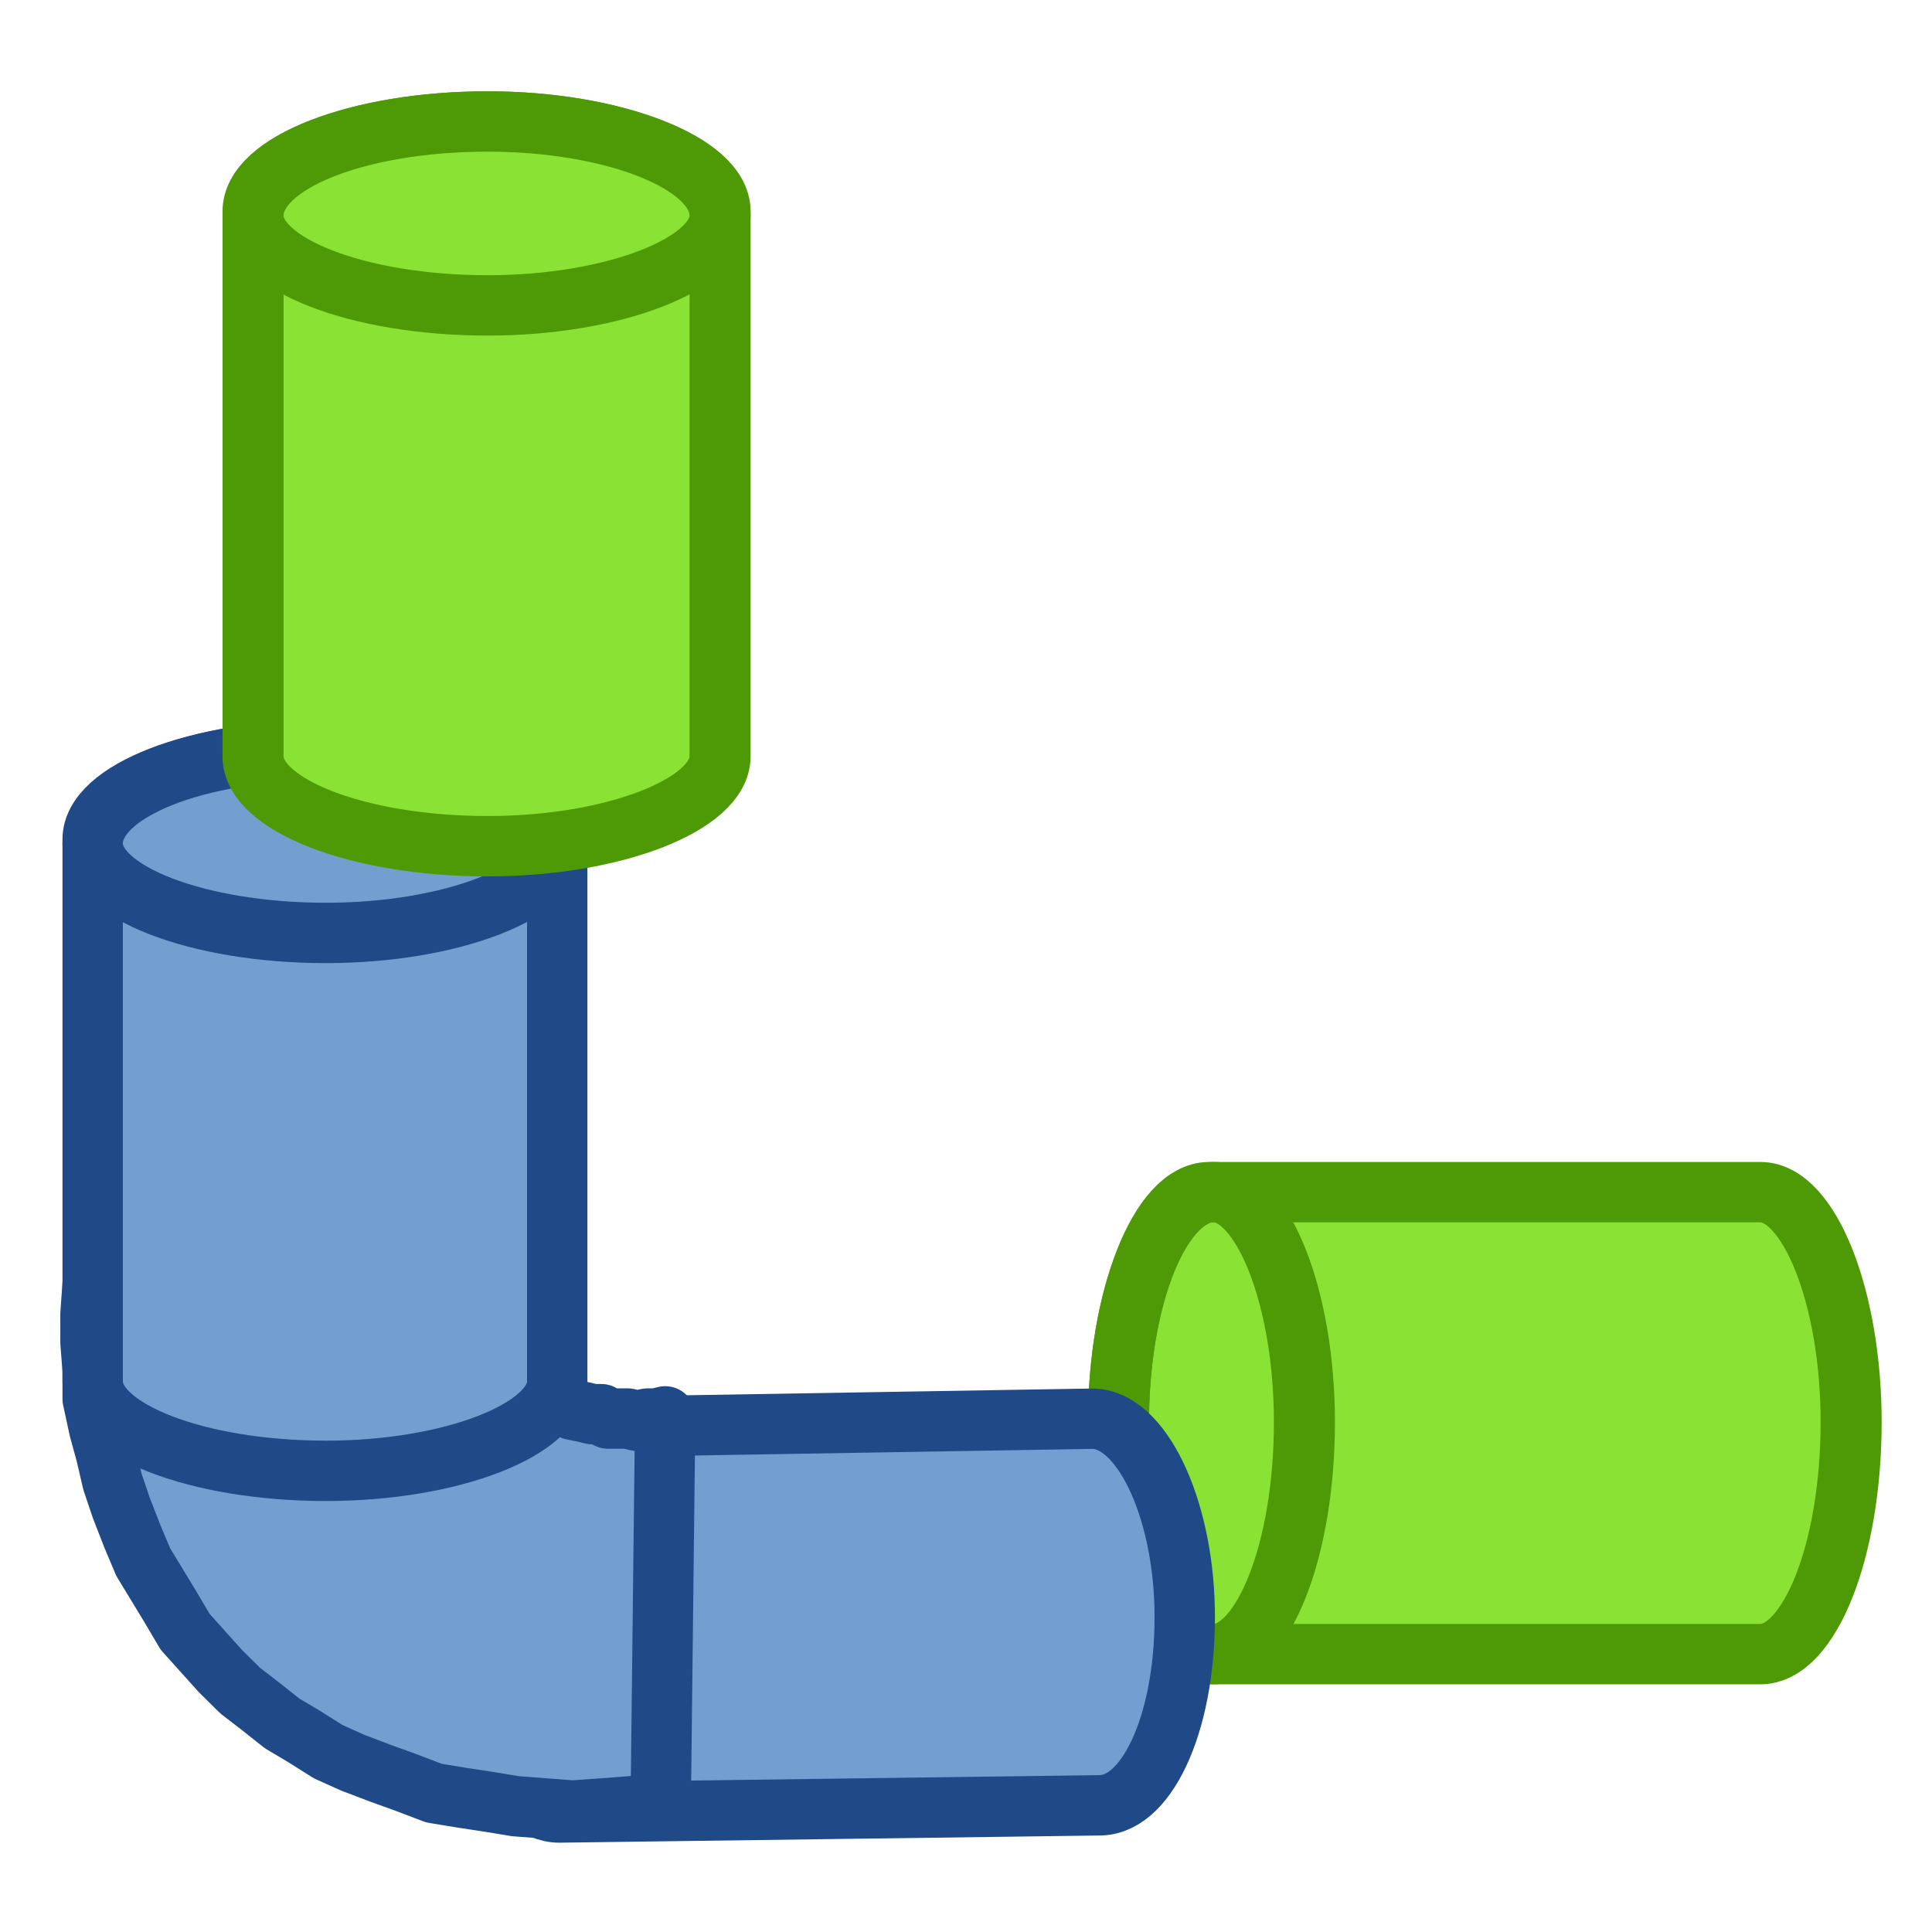 <?xml version="1.0" encoding="UTF-8" standalone="no"?>
<!-- Created with Inkscape (http://www.inkscape.org/) -->

<svg
   width="64"
   height="64"
   viewBox="0 0 64 64"
   version="1.1"
   id="svg1"
   inkscape:version="1.4 (e7c3feb100, 2024-10-09)"
   sodipodi:docname="flat.svg"
   xmlns:inkscape="http://www.inkscape.org/namespaces/inkscape"
   xmlns:sodipodi="http://sodipodi.sourceforge.net/DTD/sodipodi-0.dtd"
   xmlns="http://www.w3.org/2000/svg"
   xmlns:svg="http://www.w3.org/2000/svg"
   xmlns:rdf="http://www.w3.org/1999/02/22-rdf-syntax-ns#"
   xmlns:cc="http://creativecommons.org/ns#"
   xmlns:dc="http://purl.org/dc/elements/1.1/">
  <title
     id="title4">Quetzal - Flat</title>
  <sodipodi:namedview
     id="namedview1"
     pagecolor="#323232"
     bordercolor="#ffffff"
     borderopacity="1"
     inkscape:showpageshadow="0"
     inkscape:pageopacity="0"
     inkscape:pagecheckerboard="1"
     inkscape:deskcolor="#191919"
     inkscape:document-units="px"
     showgrid="true"
     inkscape:zoom="7.9999996"
     inkscape:cx="18.187501"
     inkscape:cy="38.687502"
     inkscape:window-width="1894"
     inkscape:window-height="999"
     inkscape:window-x="0"
     inkscape:window-y="0"
     inkscape:window-maximized="1"
     inkscape:current-layer="svg1"
     showguides="true"
     inkscape:lockguides="false"
     guidecolor="#ffff00"
     guideopacity="0.6"
     guidehicolor="#ff00ff"
     guidehiopacity="0.502">
    <inkscape:grid
       id="grid1"
       units="px"
       originx="0"
       originy="0"
       spacingx="2"
       spacingy="2"
       empcolor="#0099e5"
       empopacity="0.302"
       color="#0099e5"
       opacity="0.149"
       empspacing="4"
       enabled="true"
       visible="true" />
    <sodipodi:guide
       position="-2,62"
       orientation="0,1"
       id="guide5"
       inkscape:locked="false"
       inkscape:label="top margin"
       inkscape:color="rgb(255,255,0)" />
    <sodipodi:guide
       position="64,2"
       orientation="0,1"
       id="guide6"
       inkscape:locked="false"
       inkscape:label="bottom margin"
       inkscape:color="rgb(255,255,0)" />
    <sodipodi:guide
       position="2,-2"
       orientation="-1,0"
       id="guide7"
       inkscape:locked="false"
       inkscape:label="right margin"
       inkscape:color="rgb(255,255,0)" />
    <sodipodi:guide
       position="62,64"
       orientation="-1,0"
       id="guide8"
       inkscape:locked="false"
       inkscape:label="left margin"
       inkscape:color="rgb(255,255,0)" />
    <sodipodi:guide
       position="64,64"
       orientation="0.707,-0.707"
       id="guide1"
       inkscape:locked="false"
       inkscape:label=""
       inkscape:color="rgb(255,255,0)" />
    <sodipodi:guide
       position="0,64"
       orientation="0.707,0.707"
       id="guide2"
       inkscape:label=""
       inkscape:locked="false"
       inkscape:color="rgb(255,255,0)" />
  </sodipodi:namedview>
  <defs
     id="defs1" />
  <g
     id="g2-3"
     inkscape:label="bottom right"
     style="stroke-width:32.967;stroke-dasharray:none;display:inline"
     transform="matrix(0.061,0,0,0.061,-3.255,-0.848)">
    <path
       fill="none"
       stroke="#3465a4"
       stroke-width="28"
       stroke-linejoin="round"
       d="m 673,688 c 0,59 19,106 41,106 h 249 c 22,0 41,-47 41,-106 0,-57 -19,-105 -41,-105 H 714 c -22,0 -41,48 -41,105 z"
       id="path56"
       style="fill:#8ae234;stroke:#4e9a06;stroke-width:27.57;stroke-dasharray:none"
       transform="matrix(1.202,0,0,1.189,-148.181,-31.888)" />
    <path
       fill="none"
       stroke="#3465a4"
       stroke-width="28"
       stroke-linejoin="round"
       d="m 673,688 c 0,59 19,106 43,106 22,0 41,-47 41,-106 0,-57 -19,-105 -41,-105 -24,0 -43,48 -43,105 z"
       id="path70"
       style="stroke:#4e9a06;stroke-width:27.57;stroke-dasharray:none"
       transform="matrix(1.202,0,0,1.189,-148.181,-31.888)" />
  </g>
  <path
     fill="none"
     stroke="#3465a4"
     stroke-width="1.153"
     stroke-linejoin="round"
     d="m 15.621,44.025 c 0.091,2.163 0.954,3.915 1.954,3.915 l 11.178,-0.149 c 1,-0.037 1.772,-1.827 1.727,-4.064 -0.045,-2.125 -0.909,-3.915 -1.908,-3.915 l -11.178,0.186 c -1,0 -1.818,1.827 -1.772,4.027 z"
     id="path143"
     style="stroke-width:1.246;stroke-dasharray:none;fill:#729fcf;stroke:#204a87"
     transform="matrix(1.605,0,0,1.605,-9.677,-16.902)" />
  <path
     fill="none"
     stroke="#3465a4"
     stroke-width="1.265"
     stroke-linejoin="round"
     d="M 8.033,36.393 7.942,37.022 7.897,37.652 v 0.584 l 0.045,0.584 v 0.584 l 0.136,0.629 0.136,0.494 0.136,0.584 0.182,0.539 0.227,0.584 0.227,0.539 0.273,0.449 0.273,0.449 0.318,0.539 0.364,0.405 0.364,0.405 0.409,0.405 0.409,0.315 0.454,0.36 0.454,0.27 0.5,0.315 0.5,0.225 0.591,0.225 0.5,0.18 0.591,0.225 0.545,0.09 0.591,0.09 0.545,0.09 0.591,0.045 0.591,0.045 0.636,-0.045 0.591,-0.045 0.591,-0.09 0.091,-7.956 -0.182,0.045 h -0.182 l -0.227,0.045 -0.182,-0.045 h -0.182 -0.227 l -0.136,-0.09 H 18.257 l -0.182,-0.045 -0.227,-0.045 -0.136,-0.09 -0.136,-0.135 -0.227,-0.045 -0.136,-0.135 -0.136,-0.09 -0.091,-0.135 -0.182,-0.09 -0.136,-0.135 -0.091,-0.18 -0.091,-0.09 -0.091,-0.18 -0.136,-0.18 -0.045,-0.135 -0.091,-0.18 -0.045,-0.225 -0.045,-0.135 -0.045,-0.225 -0.045,-0.18 V 36.887 36.708 36.483 l 0.045,-0.18 v -0.225 z"
     id="path171"
     style="stroke-width:1.246;stroke-dasharray:none;fill:#729fcf;stroke:#204a87"
     transform="matrix(1.605,0,0,1.605,-9.677,-16.902)" />
  <path
     fill="none"
     stroke="#3465a4"
     stroke-width="1.265"
     stroke-linejoin="round"
     d="m 12.759,26.01 c -2.681,0 -4.817,0.854 -4.817,1.843 v 11.192 c 0,0.989 2.136,1.843 4.817,1.843 2.59,0 4.771,-0.854 4.771,-1.843 V 27.853 c 0,-0.989 -2.181,-1.843 -4.771,-1.843 z"
     id="path185"
     style="stroke-width:1.246;stroke-dasharray:none;fill:#729fcf;stroke:#204a87"
     transform="matrix(1.605,0,0,1.605,-9.677,-16.902)" />
  <path
     fill="none"
     stroke="#3465a4"
     stroke-width="1.265"
     stroke-linejoin="round"
     d="m 12.759,26.01 c -2.681,0 -4.817,0.854 -4.817,1.933 0,0.989 2.136,1.843 4.817,1.843 2.59,0 4.771,-0.854 4.771,-1.843 0,-1.079 -2.181,-1.933 -4.771,-1.933 z"
     id="path199"
     style="stroke-width:1.246;stroke-dasharray:none;fill:#729fcf;stroke:#204a87"
     transform="matrix(1.605,0,0,1.605,-9.677,-16.902)" />
  <g
     id="g3"
     inkscape:label="top left"
     transform="matrix(0.061,0,0,0.061,-3.255,-0.848)"
     style="stroke-width:32.967;stroke-dasharray:none">
    <path
       fill="none"
       stroke="#3465a4"
       stroke-width="28"
       stroke-linejoin="round"
       d="m 388,94 c -59,0 -106,19 -106,41 v 249 c 0,22 47,41 106,41 57,0 105,-19 105,-41 V 135 C 493,113 445,94 388,94 Z"
       id="path409"
       style="fill:#8ae234;stroke:#4e9a06;stroke-width:27.57;stroke-dasharray:none"
       transform="matrix(1.202,0,0,1.189,-148.181,-31.888)" />
    <path
       fill="none"
       stroke="#3465a4"
       stroke-width="28"
       stroke-linejoin="round"
       d="m 388,94 c -59,0 -106,19 -106,43 0,22 47,41 106,41 57,0 105,-19 105,-41 0,-24 -48,-43 -105,-43 z"
       id="path423"
       style="display:inline;fill:#8ae234;stroke:#4e9a06;stroke-width:27.57;stroke-dasharray:none"
       transform="matrix(1.202,0,0,1.189,-148.181,-31.888)" />
  </g>
</svg>
